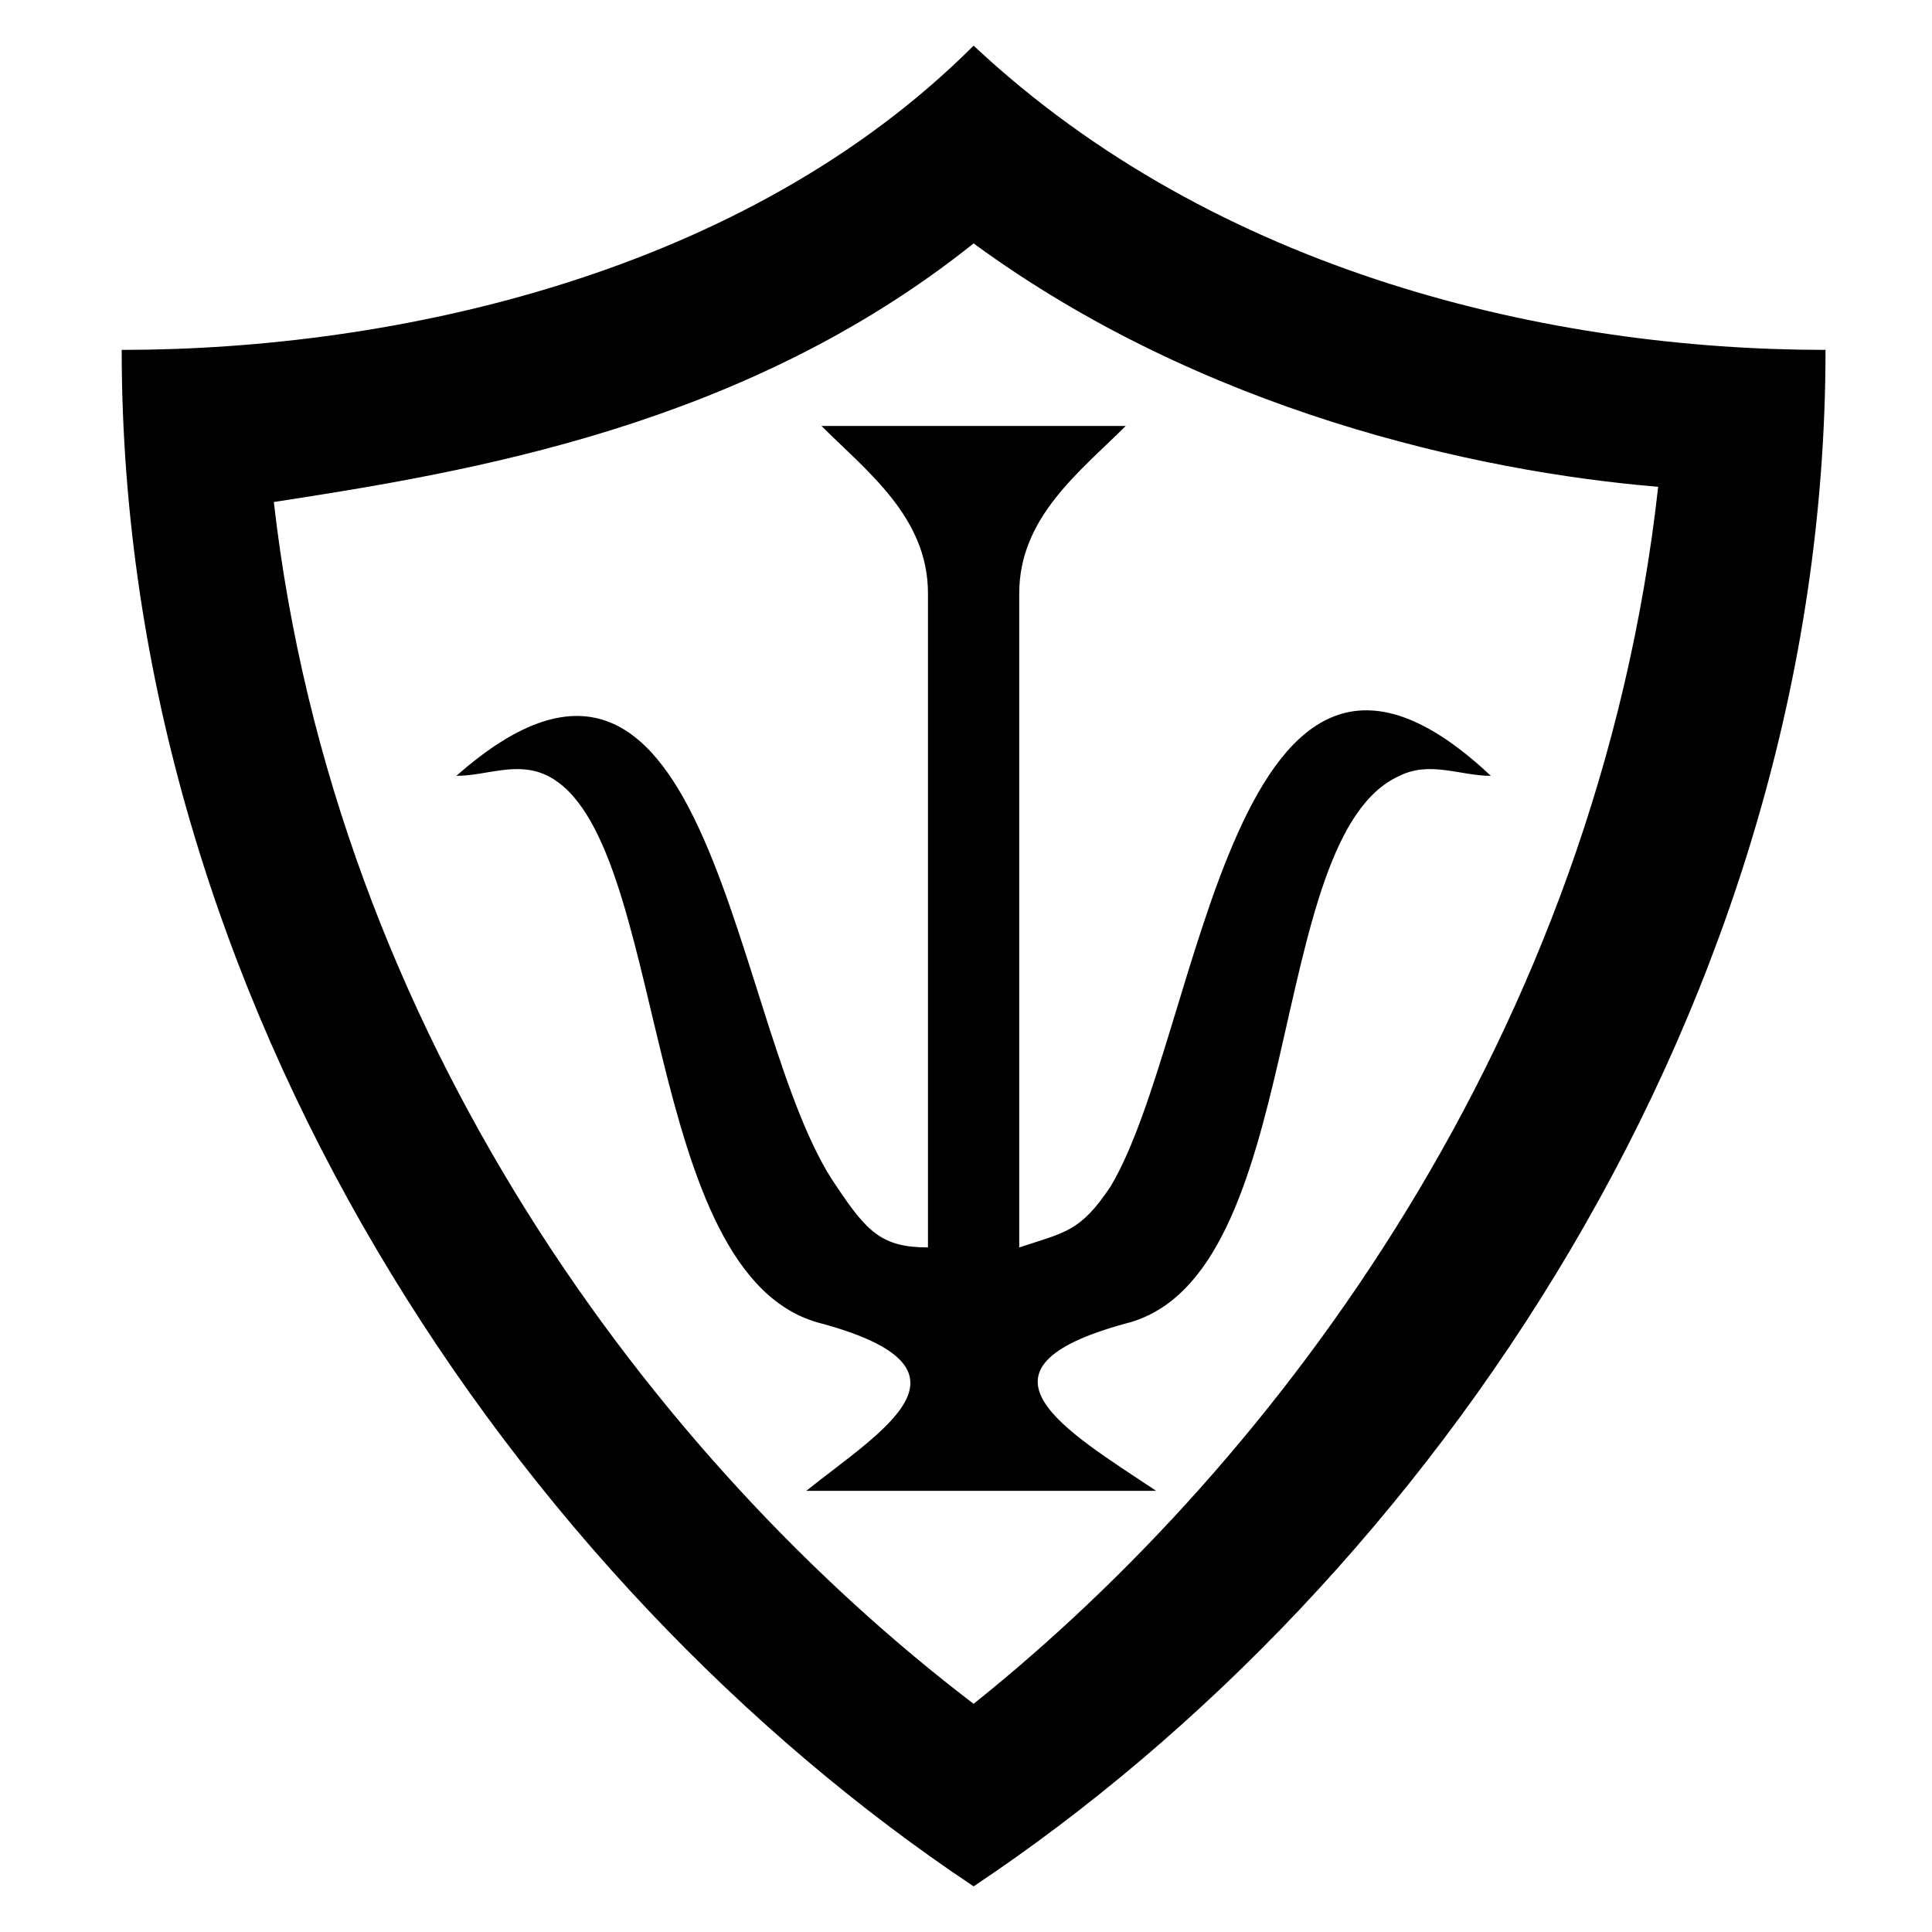 <svg xmlns="http://www.w3.org/2000/svg" width="48" height="48" viewBox="0 0 12.7 12.7"><defs><style type="text/css"/></defs><path d="m6.4 1.6c1.5 1.1 3.3 1.5 4.5 1.6C10.5 6.8 8.4 9.6 6.4 11.2 4.3 9.6 2.2 6.8 1.8 3.3 3.1 3.1 4.9 2.8 6.4 1.6Zm0-1.3c-1.5 1.5-3.8 2-5.6 2 0 4.3 2.6 8.1 5.6 10.1 3-2 5.6-5.8 5.6-10.1-1.8 0-4-0.5-5.6-2z" stroke-width="0.5"/><path d="M6.4 9.8H6.3C5.9 9.8 5.5 9.8 5.3 9.8 5.8 9.4 6.5 9 5.4 8.7 4.2 8.4 4.4 5.5 3.6 5.1 3.4 5 3.2 5.1 3 5.1c1.7-1.5 1.8 1.7 2.5 2.7 0.2 0.3 0.3 0.4 0.6 0.4 0-1.4 0-2.8 0-4.3 0-0.5-0.4-0.8-0.7-1.1 0 0 0.5 0 1 0 0.5 0 1 0 1 0-0.3 0.3-0.7 0.6-0.7 1.1 0 1.4 0 2.8 0 4.3 0.3-0.1 0.4-0.1 0.6-0.4 0.6-1 0.8-4.3 2.5-2.7-0.2 0-0.4-0.1-0.6 0-0.9 0.4-0.6 3.3-1.8 3.6-1.1 0.3-0.4 0.7 0.2 1.1-0.2 0-0.7 0-1.1 0z" stroke-width="0.02"/></svg>